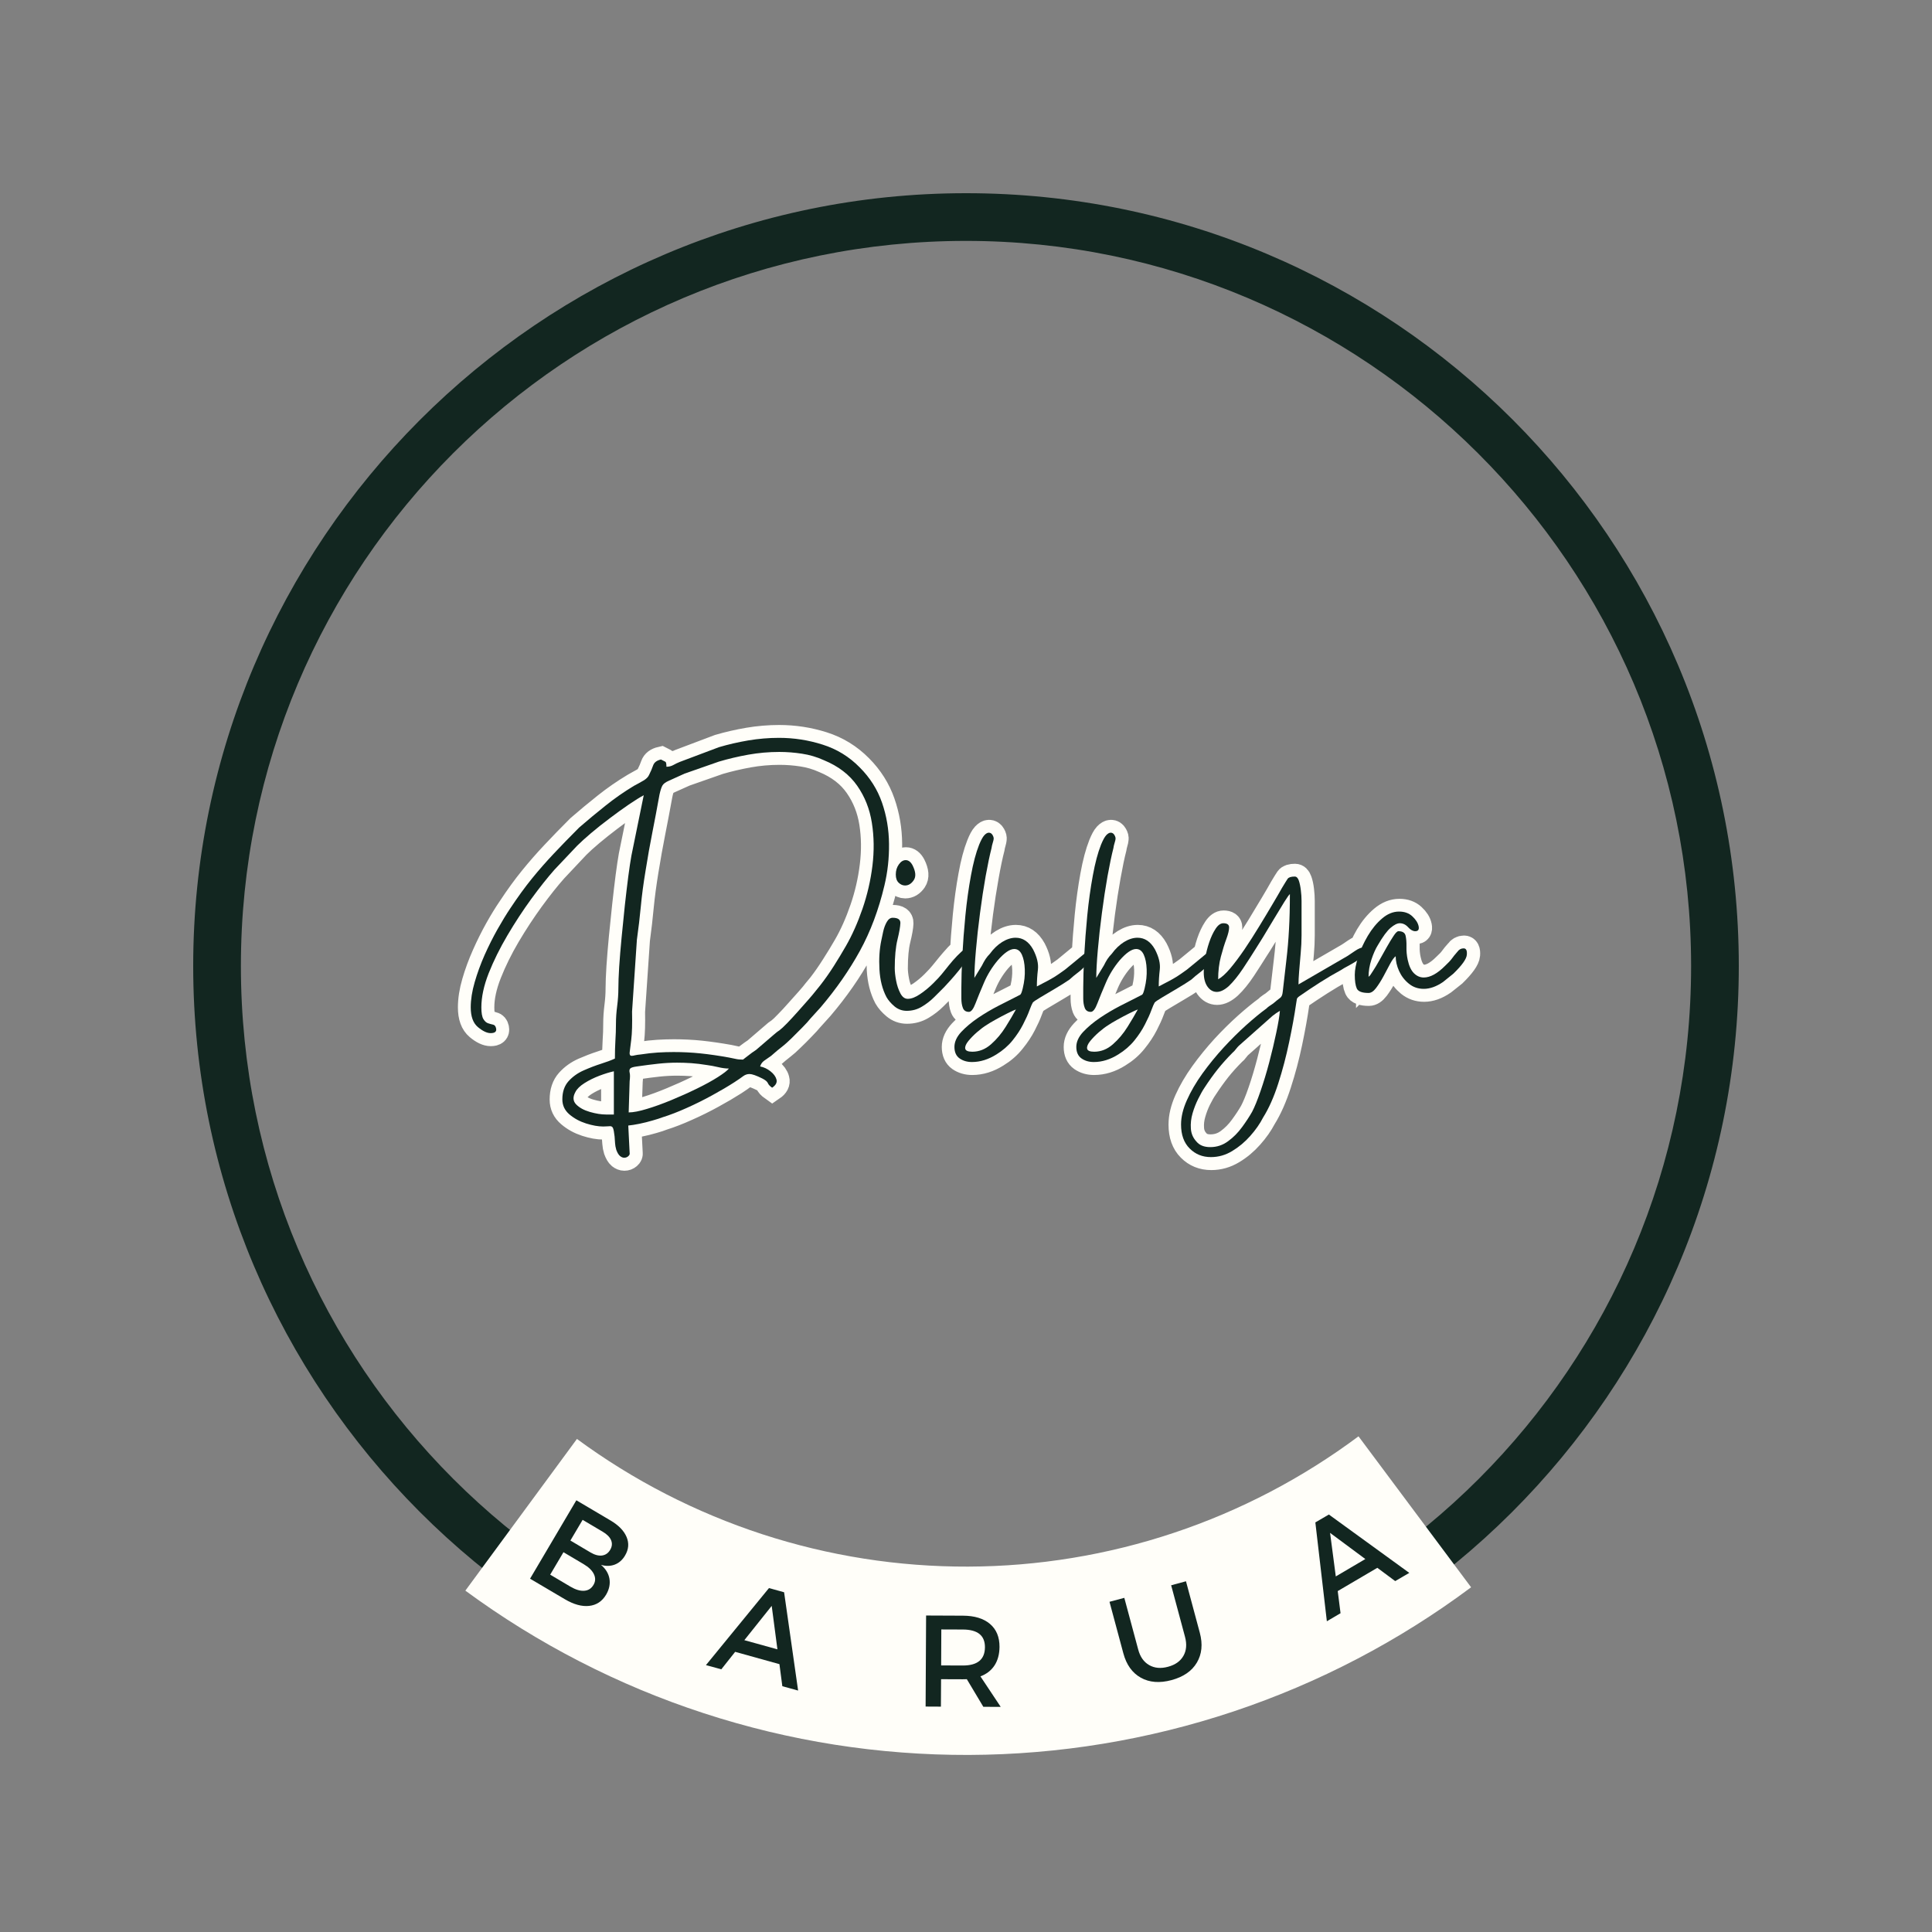 <svg xmlns="http://www.w3.org/2000/svg" xmlns:xlink="http://www.w3.org/1999/xlink" width="500" zoomAndPan="magnify" viewBox="0 0 375 375" height="500" preserveAspectRatio="xMidYMid meet" version="1.0"><rect x="0" y="0" width="375" height="375" fill="#808080" stroke="none"/><defs><g/><clipPath id="edcf2a5a93"><path d="M 37.5 37.5 L 337.5 37.5 L 337.5 337.5 L 37.5 337.5 Z M 37.5 37.5 " clip-rule="nonzero"/></clipPath></defs><g clip-path="url(#edcf2a5a93)"><path fill="#122620" d="M 187.5 337.5 C 104.629 337.5 37.5 269.906 37.5 187.5 C 37.5 105.094 104.629 37.5 187.5 37.5 C 270.371 37.5 337.5 104.629 337.5 187.5 C 337.5 270.371 269.906 337.5 187.5 337.5 Z M 187.5 46.758 C 109.723 46.758 46.758 109.723 46.758 187.5 C 46.758 265.277 109.723 328.242 187.5 328.242 C 265.277 328.242 328.242 265.277 328.242 187.5 C 328.242 109.723 264.816 46.758 187.5 46.758 Z M 187.5 46.758 " fill-opacity="1" fill-rule="nonzero"/></g><path stroke-linecap="butt" transform="matrix(0.625, 0, 0, 0.625, 37.5, 140.952)" fill="none" stroke-linejoin="miter" d="M 130.683 107.191 C 129.402 107.485 127.908 107.948 126.207 108.573 C 124.507 109.217 122.962 109.98 121.568 110.861 C 120.18 111.768 119.236 112.68 118.73 113.599 C 117.88 115.162 117.948 116.45 118.942 117.476 C 119.949 118.52 121.368 119.301 123.212 119.82 C 125.069 120.358 126.745 120.627 128.239 120.627 L 130.683 120.627 Z M 135.266 120.001 C 136.691 120.001 138.573 119.645 140.918 118.939 C 143.262 118.226 145.807 117.294 148.551 116.15 C 151.29 115.019 153.94 113.831 156.491 112.58 C 159.061 111.33 161.23 110.136 162.999 108.985 C 164.788 107.86 165.925 106.985 166.413 106.36 C 165.425 106.36 164.3 106.21 163.056 105.916 C 161.818 105.641 160.699 105.428 159.692 105.291 C 157.923 104.997 156.272 104.797 154.747 104.69 C 153.215 104.59 151.74 104.534 150.321 104.534 C 148.395 104.534 146.432 104.64 144.431 104.847 C 142.456 105.059 140.261 105.341 137.848 105.71 C 136.698 105.847 135.998 106.053 135.735 106.335 C 135.491 106.629 135.441 107.054 135.579 107.61 C 135.735 108.179 135.747 109.073 135.604 110.292 Z M 170.789 103.571 C 170.789 103.571 171.089 103.34 171.696 102.871 C 172.309 102.415 172.946 101.94 173.628 101.439 C 174.303 100.933 174.709 100.645 174.847 100.577 L 180.186 95.994 C 180.605 95.65 180.917 95.375 181.124 95.188 C 181.349 95.013 181.674 94.787 182.087 94.512 C 182.662 94.075 183.462 93.318 184.481 92.243 C 185.525 91.186 186.625 89.998 187.788 88.679 C 188.97 87.373 190.076 86.141 191.096 84.978 C 192.14 83.797 192.871 82.921 193.284 82.352 C 193.578 81.984 193.834 81.683 194.04 81.44 C 194.246 81.196 194.503 80.889 194.797 80.527 C 196.222 78.689 197.616 76.682 198.985 74.513 C 200.38 72.343 201.642 70.255 202.793 68.261 C 204.718 64.928 206.425 61.09 207.919 56.751 C 209.414 52.412 210.439 47.948 210.995 43.366 C 211.564 38.783 211.514 34.338 210.839 30.037 C 210.158 25.729 208.632 21.878 206.25 18.471 C 203.874 15.051 200.448 12.412 195.966 10.556 C 193.765 9.568 191.489 8.899 189.145 8.549 C 186.8 8.186 184.45 8.005 182.087 8.005 C 178.823 8.005 175.603 8.292 172.427 8.861 C 169.27 9.437 166.232 10.149 163.312 10.999 L 152.665 14.726 C 150.458 15.713 148.833 16.445 147.795 16.914 C 146.77 17.376 146.094 17.883 145.763 18.42 C 145.45 18.939 145.157 19.877 144.875 21.234 C 144.094 25.504 143.35 29.436 142.637 33.031 C 141.924 36.607 141.212 40.596 140.499 45.01 C 139.861 48.93 139.374 52.587 139.042 55.969 C 138.73 59.339 138.329 62.803 137.848 66.36 L 136.335 88.648 C 136.404 92.487 136.316 95.394 136.073 97.376 C 135.835 99.37 135.666 100.708 135.579 101.383 C 135.51 102.065 135.729 102.402 136.229 102.402 C 136.51 102.402 136.867 102.346 137.298 102.246 C 137.736 102.14 138.304 102.052 139.017 101.983 C 140.855 101.69 142.631 101.489 144.331 101.383 C 146.051 101.283 147.689 101.227 149.252 101.227 C 152.096 101.227 154.885 101.364 157.61 101.646 C 160.355 101.94 163.287 102.365 166.413 102.921 C 167.195 103.077 167.888 103.227 168.495 103.365 C 169.101 103.503 169.864 103.571 170.789 103.571 Z M 147.013 12.587 C 147.795 12.587 148.508 12.412 149.145 12.069 C 149.789 11.7 150.464 11.381 151.177 11.106 L 163.312 6.523 C 166.232 5.673 169.27 4.973 172.427 4.435 C 175.603 3.897 178.792 3.629 181.986 3.629 C 186.619 3.629 191.133 4.322 195.522 5.71 C 199.936 7.105 203.781 9.462 207.063 12.794 C 210.258 16.007 212.565 19.665 213.99 23.76 C 215.409 27.836 216.141 32.1 216.172 36.545 C 216.209 40.99 215.734 45.304 214.74 49.486 C 212.952 57.038 210.401 63.816 207.088 69.824 C 203.787 75.832 199.723 81.671 194.897 87.348 L 191.696 90.893 C 191.196 91.518 190.37 92.418 189.22 93.6 C 188.095 94.781 186.957 95.919 185.813 97.007 C 184.681 98.12 183.831 98.882 183.262 99.301 C 182.637 99.808 182.018 100.302 181.411 100.783 C 180.805 101.289 180.18 101.827 179.536 102.402 C 178.617 103.04 177.866 103.571 177.298 103.99 C 176.722 104.422 176.335 104.997 176.122 105.71 C 177.273 105.916 178.335 106.41 179.329 107.191 C 180.317 107.973 180.936 108.823 181.174 109.742 C 181.436 110.68 180.992 111.543 179.848 112.324 C 179.136 111.818 178.692 111.33 178.523 110.861 C 178.348 110.411 177.766 109.936 176.779 109.429 C 174.916 108.51 173.596 108.048 172.815 108.048 C 172.108 108.048 171.446 108.279 170.839 108.729 C 170.233 109.198 169.326 109.823 168.132 110.605 C 166.132 111.886 163.831 113.243 161.23 114.662 C 158.642 116.088 155.997 117.401 153.29 118.595 C 150.596 119.814 148.114 120.777 145.838 121.489 C 145.125 121.783 144.094 122.121 142.743 122.502 C 141.387 122.902 140.018 123.24 138.63 123.521 C 137.235 123.796 136.085 123.971 135.166 124.04 L 135.604 132.58 C 135.679 132.943 135.529 133.287 135.166 133.599 C 134.816 133.906 134.391 134.062 133.891 134.062 C 133.453 134.062 133.022 133.893 132.584 133.543 C 132.171 133.199 131.79 132.555 131.44 131.617 C 131.215 130.836 131.084 130.161 131.052 129.585 C 131.015 129.029 130.965 128.329 130.896 127.479 C 130.752 126.122 130.596 125.247 130.427 124.847 C 130.252 124.465 129.946 124.271 129.514 124.271 C 129.233 124.271 128.933 124.29 128.602 124.328 C 128.289 124.359 127.883 124.378 127.376 124.378 C 125.813 124.378 124.038 124.059 122.037 123.415 C 120.061 122.771 118.342 121.827 116.885 120.577 C 115.423 119.345 114.697 117.801 114.697 115.944 C 114.697 113.599 115.329 111.711 116.598 110.292 C 117.88 108.867 119.443 107.748 121.287 106.929 C 123.144 106.116 124.957 105.422 126.726 104.847 C 128.514 104.278 129.939 103.746 130.996 103.259 C 130.996 101.264 131.052 99.408 131.152 97.688 C 131.277 95.988 131.334 94.212 131.334 92.374 C 131.334 90.674 131.459 88.861 131.702 86.935 C 131.946 85.003 132.065 83.19 132.065 81.49 C 132.065 79.789 132.153 77.551 132.328 74.769 C 132.515 71.993 132.765 68.955 133.078 65.66 C 133.409 62.34 133.747 59.033 134.097 55.738 C 134.46 52.418 134.816 49.399 135.166 46.673 C 135.529 43.934 135.847 41.778 136.129 40.215 L 139.955 21.44 C 138.755 22.084 137.21 23.047 135.322 24.335 C 133.447 25.598 131.477 27.023 129.408 28.605 C 127.345 30.168 125.401 31.712 123.575 33.237 C 121.768 34.763 120.337 36.057 119.28 37.12 L 112.247 44.591 C 110.046 47.073 107.639 50.093 105.038 53.656 C 102.45 57.214 99.974 60.99 97.611 64.978 C 95.273 68.955 93.335 72.881 91.809 76.751 C 90.277 80.621 89.515 84.153 89.515 87.348 C 89.515 89.067 89.721 90.28 90.14 90.993 C 90.577 91.705 91.078 92.149 91.653 92.324 C 92.222 92.499 92.734 92.637 93.185 92.737 C 93.653 92.843 93.96 93.218 94.097 93.856 C 94.31 94.869 93.741 95.369 92.403 95.369 C 91.259 95.369 89.94 94.744 88.446 93.493 C 86.958 92.243 86.207 90.199 86.207 87.348 C 86.207 84.934 86.614 82.334 87.433 79.539 C 88.246 76.726 89.283 73.912 90.534 71.099 C 91.784 68.286 93.11 65.622 94.516 63.103 C 95.942 60.571 97.261 58.42 98.474 56.651 C 100.818 53.087 103.075 49.98 105.244 47.323 C 107.414 44.653 109.671 42.071 112.015 39.589 C 114.36 37.089 116.986 34.382 119.905 31.468 C 122.612 29.124 125.357 26.848 128.133 24.647 C 130.908 22.44 133.828 20.415 136.885 18.577 C 137.942 18.002 138.93 17.451 139.849 16.914 C 140.786 16.37 141.393 15.745 141.674 15.038 C 142.174 14.044 142.587 13.094 142.9 12.169 C 143.225 11.25 144.025 10.643 145.294 10.349 C 146.007 10.712 146.463 10.949 146.676 11.05 C 146.901 11.156 147.013 11.668 147.013 12.587 Z M 221.667 88.417 C 220.242 88.417 218.973 87.954 217.866 87.035 C 216.772 86.116 215.934 85.16 215.365 84.172 C 214.096 81.74 213.365 78.876 213.177 75.582 C 213.002 72.262 213.202 69.261 213.777 66.566 C 213.915 65.785 214.102 64.853 214.346 63.759 C 214.609 62.646 214.984 61.665 215.465 60.815 C 215.972 59.946 216.578 59.514 217.291 59.514 C 218.923 59.514 219.723 60.071 219.685 61.177 C 219.654 62.271 219.348 63.984 218.773 66.31 C 218.216 68.617 217.941 71.58 217.941 75.188 C 217.941 76.263 218.079 77.551 218.36 79.045 C 218.635 80.533 219.079 81.852 219.685 83.003 C 220.292 84.128 221.055 84.691 221.98 84.691 C 223.124 84.691 224.424 84.197 225.881 83.209 C 227.344 82.202 228.688 81.083 229.92 79.852 C 231.17 78.601 232.045 77.651 232.552 77.013 C 232.689 76.869 233.077 76.394 233.721 75.582 C 234.365 74.763 235.128 73.844 236.015 72.818 C 236.897 71.774 237.766 70.868 238.616 70.086 C 239.466 69.305 240.148 68.911 240.648 68.911 C 241.154 68.911 241.405 69.336 241.405 70.186 C 241.405 70.693 241.067 71.455 240.385 72.481 C 239.71 73.506 238.904 74.588 237.966 75.738 C 237.047 76.863 236.14 77.932 235.259 78.939 C 234.371 79.927 233.715 80.639 233.277 81.071 C 232.427 81.921 231.414 82.94 230.232 84.122 C 229.07 85.285 227.775 86.291 226.35 87.141 C 224.931 87.992 223.368 88.417 221.667 88.417 Z M 218.254 46.073 C 218.254 44.879 218.573 43.834 219.217 42.953 C 219.86 42.046 220.573 41.596 221.355 41.596 C 222.205 41.596 222.918 42.134 223.487 43.209 C 224.481 45.191 224.599 46.735 223.855 47.848 C 223.105 48.942 222.192 49.486 221.117 49.486 C 220.423 49.486 219.773 49.211 219.167 48.655 C 218.56 48.08 218.254 47.223 218.254 46.073 Z M 242.023 101.127 C 244.162 101.127 246.093 100.358 247.831 98.832 C 249.582 97.307 251.095 95.506 252.364 93.443 C 253.646 91.374 254.721 89.561 255.59 87.998 C 255.159 88.142 254.296 88.529 253.014 89.173 C 251.745 89.817 250.47 90.492 249.188 91.205 C 247.9 91.918 247.006 92.443 246.506 92.793 C 245.581 93.362 244.587 94.112 243.511 95.031 C 242.449 95.969 241.548 96.894 240.798 97.82 C 240.054 98.739 239.735 99.52 239.835 100.158 C 239.96 100.802 240.686 101.127 242.023 101.127 Z M 238.616 81.283 C 238.616 78.576 238.716 75.25 238.929 71.305 C 239.154 67.367 239.473 63.209 239.892 58.833 C 240.323 54.463 240.898 50.318 241.611 46.416 C 242.317 42.49 243.168 39.289 244.162 36.807 C 244.731 35.382 245.262 34.407 245.75 33.888 C 246.25 33.35 246.719 33.081 247.156 33.081 C 247.656 33.081 248.05 33.331 248.325 33.838 C 248.607 34.325 248.707 34.738 248.638 35.088 C 248.638 35.244 248.55 35.626 248.382 36.232 C 248.207 36.82 248.082 37.37 248.013 37.87 C 247.444 40.077 246.831 42.978 246.193 46.573 C 245.55 50.161 244.956 53.981 244.418 58.026 C 243.899 62.071 243.474 65.91 243.143 69.536 C 242.83 73.168 242.674 76.05 242.674 78.182 L 245.018 74.356 C 245.387 73.644 245.756 72.981 246.137 72.374 C 246.537 71.768 246.981 71.212 247.469 70.711 C 248.613 69.148 249.895 67.923 251.32 67.035 C 252.745 66.154 254.133 65.71 255.49 65.71 C 257.76 65.71 259.566 66.916 260.904 69.33 C 262.117 71.674 262.611 73.775 262.386 75.632 C 262.18 77.47 262.073 79.214 262.073 80.864 C 263.43 80.152 264.518 79.583 265.331 79.145 C 266.15 78.714 266.944 78.251 267.725 77.764 C 268.525 77.263 269.557 76.551 270.826 75.632 C 271.47 75.125 272.333 74.419 273.427 73.493 C 274.54 72.574 275.59 71.705 276.578 70.893 C 277.584 70.061 278.197 69.642 278.403 69.642 C 279.479 69.642 280.066 69.874 280.173 70.343 C 280.279 70.811 280.098 71.349 279.629 71.962 C 279.172 72.549 278.697 73.081 278.197 73.55 C 277.691 74.019 277.372 74.287 277.228 74.356 C 276.453 75.206 275.634 75.95 274.783 76.594 C 273.933 77.238 273.083 77.951 272.233 78.733 C 271.089 79.514 269.638 80.414 267.881 81.44 C 266.15 82.465 264.587 83.39 263.192 84.222 C 261.823 85.041 261.023 85.585 260.798 85.866 C 260.592 86.229 260.254 87.029 259.785 88.26 C 259.335 89.511 258.672 90.968 257.803 92.637 C 256.953 94.3 255.853 95.969 254.496 97.632 C 253.164 99.32 251.495 100.771 249.501 101.983 C 247.019 103.546 244.493 104.328 241.923 104.328 C 240.429 104.328 239.141 103.953 238.066 103.209 C 237.009 102.459 236.478 101.264 236.478 99.614 C 236.478 98.051 237.191 96.507 238.616 94.981 C 240.035 93.45 241.78 91.993 243.849 90.605 C 245.912 89.217 247.969 87.992 250.02 86.935 C 252.083 85.872 253.758 85.022 255.046 84.378 C 256.034 83.878 256.653 83.553 256.897 83.415 C 257.153 83.278 257.434 82.602 257.728 81.383 C 258.216 79.32 258.422 77.37 258.353 75.525 C 258.285 73.669 257.978 72.162 257.441 70.999 C 256.922 69.817 256.122 69.223 255.046 69.223 C 253.69 69.223 251.989 70.399 249.938 72.743 C 248.15 74.875 246.719 77.195 245.643 79.695 C 244.587 82.177 243.718 84.309 243.043 86.097 C 242.361 87.873 241.667 88.754 240.954 88.754 C 240.035 88.754 239.41 88.348 239.085 87.529 C 238.772 86.697 238.616 85.697 238.616 84.534 C 238.616 83.359 238.616 82.271 238.616 81.283 Z M 279.885 101.127 C 282.023 101.127 283.961 100.358 285.693 98.832 C 287.45 97.307 288.956 95.506 290.226 93.443 C 291.514 91.374 292.589 89.561 293.452 87.998 C 293.02 88.142 292.164 88.529 290.876 89.173 C 289.607 89.817 288.331 90.492 287.05 91.205 C 285.762 91.918 284.868 92.443 284.368 92.793 C 283.449 93.362 282.448 94.112 281.373 95.031 C 280.31 95.969 279.41 96.894 278.666 97.82 C 277.916 98.739 277.597 99.52 277.703 100.158 C 277.822 100.802 278.553 101.127 279.885 101.127 Z M 276.478 81.283 C 276.478 78.576 276.578 75.25 276.79 71.305 C 277.015 67.367 277.334 63.209 277.753 58.833 C 278.184 54.463 278.76 50.318 279.472 46.416 C 280.185 42.49 281.035 39.289 282.023 36.807 C 282.598 35.382 283.123 34.407 283.611 33.888 C 284.118 33.35 284.586 33.081 285.018 33.081 C 285.524 33.081 285.912 33.331 286.187 33.838 C 286.468 34.325 286.575 34.738 286.499 35.088 C 286.499 35.244 286.418 35.626 286.243 36.232 C 286.068 36.82 285.949 37.37 285.874 37.87 C 285.305 40.077 284.699 42.978 284.055 46.573 C 283.411 50.161 282.823 53.981 282.286 58.026 C 281.761 62.071 281.335 65.91 281.01 69.536 C 280.698 73.168 280.541 76.05 280.541 78.182 L 282.88 74.356 C 283.248 73.644 283.617 72.981 284.005 72.374 C 284.399 71.768 284.843 71.212 285.33 70.711 C 286.474 69.148 287.762 67.923 289.182 67.035 C 290.607 66.154 291.995 65.71 293.352 65.71 C 295.627 65.71 297.428 66.916 298.766 69.33 C 299.985 71.674 300.479 73.775 300.254 75.632 C 300.041 77.47 299.941 79.214 299.941 80.864 C 301.291 80.152 302.379 79.583 303.192 79.145 C 304.011 78.714 304.805 78.251 305.587 77.764 C 306.387 77.263 307.418 76.551 308.687 75.632 C 309.331 75.125 310.2 74.419 311.295 73.493 C 312.401 72.574 313.451 71.705 314.445 70.893 C 315.452 70.061 316.058 69.642 316.265 69.642 C 317.34 69.642 317.934 69.874 318.034 70.343 C 318.14 70.811 317.959 71.349 317.49 71.962 C 317.04 72.549 316.559 73.081 316.058 73.55 C 315.552 74.019 315.233 74.287 315.096 74.356 C 314.314 75.206 313.495 75.95 312.645 76.594 C 311.795 77.238 310.944 77.951 310.094 78.733 C 308.95 79.514 307.5 80.414 305.743 81.44 C 304.011 82.465 302.448 83.39 301.06 84.222 C 299.685 85.041 298.891 85.585 298.666 85.866 C 298.453 86.229 298.116 87.029 297.647 88.26 C 297.196 89.511 296.534 90.968 295.671 92.637 C 294.815 94.3 293.714 95.969 292.364 97.632 C 291.026 99.32 289.357 100.771 287.362 101.983 C 284.88 103.546 282.354 104.328 279.785 104.328 C 278.291 104.328 277.009 103.953 275.928 103.209 C 274.871 102.459 274.34 101.264 274.34 99.614 C 274.34 98.051 275.052 96.507 276.478 94.981 C 277.903 93.45 279.647 91.993 281.711 90.605 C 283.774 89.217 285.831 87.992 287.881 86.935 C 289.951 85.872 291.626 85.022 292.908 84.378 C 293.895 83.878 294.514 83.553 294.758 83.415 C 295.015 83.278 295.296 82.602 295.59 81.383 C 296.077 79.32 296.284 77.37 296.215 75.525 C 296.146 73.669 295.84 72.162 295.302 70.999 C 294.783 69.817 293.983 69.223 292.908 69.223 C 291.551 69.223 289.85 70.399 287.806 72.743 C 286.018 74.875 284.586 77.195 283.505 79.695 C 282.448 82.177 281.579 84.309 280.904 86.097 C 280.229 87.873 279.535 88.754 278.822 88.754 C 277.903 88.754 277.278 88.348 276.947 87.529 C 276.634 86.697 276.478 85.697 276.478 84.534 C 276.478 83.359 276.478 82.271 276.478 81.283 Z M 315.952 130.761 C 318.022 130.761 319.866 130.148 321.498 128.935 C 323.129 127.735 324.567 126.284 325.799 124.584 C 327.049 122.883 328.1 121.289 328.95 119.795 C 329.744 118.301 330.625 116.169 331.576 113.387 C 332.532 110.611 333.439 107.598 334.289 104.353 C 335.139 101.127 335.864 98.07 336.471 95.188 C 337.084 92.324 337.452 90.067 337.596 88.417 C 336.74 88.923 335.964 89.461 335.252 90.03 L 324.805 99.301 C 324.511 99.595 324.223 99.933 323.948 100.314 C 323.673 100.714 323.317 101.089 322.879 101.439 C 321.179 103.14 319.653 104.84 318.297 106.541 C 316.946 108.26 315.59 110.148 314.233 112.218 C 313.595 113.137 312.914 114.312 312.207 115.731 C 311.495 117.157 310.913 118.663 310.457 120.264 C 309.988 121.858 309.819 123.44 309.938 125.003 C 310.044 126.566 310.626 127.922 311.682 129.067 C 312.601 130.192 314.027 130.761 315.952 130.761 Z M 318.403 78.626 C 319.459 78.051 320.704 76.932 322.123 75.269 C 323.548 73.581 325.042 71.587 326.605 69.28 C 328.168 66.966 329.694 64.591 331.188 62.14 C 332.695 59.677 334.07 57.401 335.302 55.319 C 336.552 53.219 337.534 51.524 338.246 50.243 C 339.097 48.817 339.678 47.879 339.991 47.429 C 340.316 46.96 341.047 46.729 342.179 46.729 C 342.748 46.729 343.173 47.135 343.454 47.948 C 343.748 48.767 343.967 49.768 344.104 50.943 C 344.242 52.106 344.311 53.225 344.311 54.306 C 344.311 55.363 344.311 56.182 344.311 56.751 L 344.311 64.953 C 344.311 66.741 344.223 68.636 344.048 70.63 C 343.879 72.612 343.711 74.456 343.554 76.176 C 343.417 77.876 343.348 79.226 343.348 80.214 L 358.609 71.362 C 358.971 71.149 359.722 70.655 360.847 69.874 C 361.991 69.092 362.954 68.705 363.735 68.705 C 364.379 68.705 364.698 69.092 364.698 69.874 C 364.698 70.361 364.111 71.036 362.929 71.905 C 361.747 72.756 360.497 73.537 359.178 74.25 C 357.877 74.963 357.008 75.457 356.577 75.738 C 354.37 76.951 352.182 78.251 350.013 79.639 C 347.862 81.015 345.755 82.409 343.686 83.834 C 343.185 84.197 342.917 84.503 342.879 84.747 C 342.848 84.991 342.76 85.497 342.617 86.279 C 342.116 89.773 341.404 93.718 340.485 98.132 C 339.566 102.54 338.428 106.835 337.071 111.017 C 335.721 115.219 334.158 118.745 332.388 121.589 C 331.376 123.521 330.044 125.422 328.375 127.297 C 326.712 129.185 324.842 130.748 322.779 131.98 C 320.71 133.23 318.503 133.856 316.165 133.856 C 313.526 133.856 311.32 132.962 309.55 131.173 C 307.775 129.404 306.893 126.922 306.893 123.727 C 306.893 121.383 307.5 118.857 308.712 116.15 C 309.913 113.456 311.52 110.705 313.533 107.898 C 315.565 105.084 317.753 102.39 320.097 99.82 C 322.454 97.269 324.805 94.944 327.149 92.843 C 329.494 90.761 331.594 89.042 333.451 87.685 C 333.801 87.323 334.114 87.054 334.389 86.879 C 334.683 86.704 335.039 86.472 335.458 86.179 C 336.465 85.328 337.196 84.747 337.646 84.434 C 338.115 84.103 338.384 83.478 338.453 82.559 C 338.884 78.926 339.278 75.588 339.622 72.531 C 339.991 69.48 340.26 66.335 340.435 63.103 C 340.603 59.858 340.691 56.213 340.691 52.168 C 340.485 52.306 339.891 53.144 338.922 54.669 C 337.965 56.194 336.884 57.976 335.664 60.008 C 334.47 62.04 333.332 63.922 332.257 65.66 C 331.194 67.392 330.45 68.586 330.013 69.223 C 328.956 70.924 327.662 72.943 326.137 75.269 C 324.611 77.576 323.129 79.395 321.71 80.733 C 320.354 81.952 319.116 82.559 317.984 82.559 C 316.84 82.559 315.877 82.009 315.096 80.914 C 314.314 79.808 313.92 78.332 313.92 76.488 C 313.92 75.344 314.064 73.919 314.339 72.218 C 314.633 70.499 315.058 68.811 315.615 67.142 C 316.19 65.472 316.846 64.078 317.596 62.947 C 318.34 61.802 319.141 61.233 319.991 61.233 C 321.204 61.233 321.81 61.659 321.81 62.509 C 321.81 63.359 321.529 64.547 320.954 66.072 C 320.397 67.604 319.835 69.436 319.259 71.568 C 318.691 73.706 318.403 76.057 318.403 78.626 Z M 360.853 77.22 C 360.853 75.725 361.203 73.875 361.916 71.674 C 362.629 69.467 363.617 67.279 364.886 65.11 C 366.174 62.94 367.649 61.152 369.312 59.746 C 371 58.32 372.757 57.614 374.601 57.614 C 376.32 57.614 377.708 58.108 378.765 59.095 C 379.84 60.083 380.484 61.102 380.691 62.14 C 380.903 63.165 380.547 63.678 379.628 63.678 C 378.915 63.678 378.184 63.272 377.44 62.453 C 376.689 61.64 375.827 61.233 374.833 61.233 C 374.051 61.233 373.107 61.69 371.994 62.609 C 370.9 63.528 369.568 65.347 367.987 68.054 C 367.274 69.198 366.611 70.674 366.005 72.481 C 365.417 74.287 365.123 76.082 365.123 77.87 C 365.261 77.732 365.311 77.682 365.28 77.713 C 365.242 77.751 365.367 77.62 365.642 77.326 L 366.499 76.05 C 367.074 75.194 367.737 74.094 368.481 72.743 C 369.225 71.387 369.994 70.024 370.769 68.654 C 371.55 67.26 372.263 66.091 372.907 65.135 C 373.551 64.166 374.045 63.678 374.389 63.678 C 375.677 63.678 376.421 64.147 376.633 65.085 C 376.839 66.004 376.927 67.142 376.889 68.498 C 376.858 69.83 376.989 71.18 377.283 72.531 C 377.696 74.456 378.352 75.863 379.234 76.751 C 380.14 77.638 381.153 78.076 382.279 78.076 C 384.279 78.076 386.48 76.869 388.893 74.456 C 389.9 73.537 390.612 72.775 391.031 72.168 C 391.463 71.562 392.038 70.868 392.75 70.086 C 393.238 69.373 393.87 69.017 394.651 69.017 C 395.433 69.017 395.77 69.674 395.664 70.999 C 395.564 72.299 394.163 74.269 391.475 76.907 L 388.268 79.458 C 386.205 80.883 384.21 81.596 382.279 81.596 C 380.509 81.596 378.965 81.065 377.646 80.008 C 376.327 78.926 375.314 77.607 374.601 76.05 C 373.889 74.488 373.532 72.956 373.532 71.462 C 373.045 71.83 372.482 72.618 371.838 73.837 C 371.2 75.031 370.5 76.326 369.756 77.713 C 369.012 79.101 368.243 80.308 367.468 81.333 C 366.686 82.359 365.905 82.871 365.123 82.871 C 363.123 82.871 361.91 82.409 361.478 81.49 C 361.06 80.571 360.853 79.145 360.853 77.22 Z M 360.853 77.22 " stroke="#fffef9" stroke-width="8" stroke-opacity="1" stroke-miterlimit="4"/><g fill="#122620" fill-opacity="1"><g transform="translate(92.698, 195.935)"><g><path d="M 26.453 12 C 25.648 12.176 24.719 12.461 23.656 12.859 C 22.594 13.266 21.625 13.742 20.75 14.297 C 19.883 14.848 19.301 15.414 19 16 C 18.457 16.969 18.5 17.773 19.125 18.422 C 19.75 19.066 20.641 19.555 21.797 19.891 C 22.953 20.223 23.992 20.391 24.922 20.391 L 26.453 20.391 Z M 29.328 19.984 C 30.211 19.984 31.383 19.758 32.844 19.312 C 34.312 18.875 35.898 18.301 37.609 17.594 C 39.328 16.883 40.984 16.141 42.578 15.359 C 44.18 14.578 45.535 13.832 46.641 13.125 C 47.754 12.414 48.469 11.863 48.781 11.469 C 48.156 11.469 47.453 11.375 46.672 11.188 C 45.898 11.008 45.203 10.879 44.578 10.797 C 43.473 10.617 42.441 10.492 41.484 10.422 C 40.523 10.359 39.602 10.328 38.719 10.328 C 37.52 10.328 36.297 10.395 35.047 10.531 C 33.805 10.664 32.43 10.844 30.922 11.062 C 30.211 11.156 29.781 11.289 29.625 11.469 C 29.469 11.645 29.43 11.91 29.516 12.266 C 29.609 12.617 29.609 13.172 29.516 13.922 Z M 51.516 9.734 C 51.516 9.734 51.703 9.586 52.078 9.297 C 52.453 9.004 52.848 8.703 53.266 8.391 C 53.691 8.086 53.953 7.91 54.047 7.859 L 57.375 5 C 57.645 4.781 57.844 4.613 57.969 4.5 C 58.102 4.383 58.305 4.238 58.578 4.062 C 58.93 3.801 59.43 3.336 60.078 2.672 C 60.723 2.004 61.41 1.258 62.141 0.438 C 62.867 -0.383 63.555 -1.16 64.203 -1.891 C 64.848 -2.629 65.305 -3.176 65.578 -3.531 C 65.754 -3.75 65.906 -3.938 66.031 -4.094 C 66.164 -4.25 66.32 -4.441 66.5 -4.672 C 67.395 -5.816 68.273 -7.066 69.141 -8.422 C 70.004 -9.785 70.789 -11.086 71.5 -12.328 C 72.695 -14.41 73.766 -16.805 74.703 -19.516 C 75.641 -22.234 76.285 -25.023 76.641 -27.891 C 76.992 -30.754 76.957 -33.531 76.531 -36.219 C 76.113 -38.906 75.16 -41.312 73.672 -43.438 C 72.18 -45.57 70.035 -47.219 67.234 -48.375 C 65.859 -49 64.438 -49.422 62.969 -49.641 C 61.508 -49.867 60.047 -49.984 58.578 -49.984 C 56.535 -49.984 54.523 -49.805 52.547 -49.453 C 50.566 -49.098 48.664 -48.648 46.844 -48.109 L 40.188 -45.781 C 38.812 -45.156 37.801 -44.695 37.156 -44.406 C 36.508 -44.125 36.086 -43.816 35.891 -43.484 C 35.691 -43.148 35.5 -42.562 35.312 -41.719 C 34.832 -39.051 34.367 -36.594 33.922 -34.344 C 33.473 -32.102 33.031 -29.609 32.594 -26.859 C 32.188 -24.41 31.883 -22.129 31.688 -20.016 C 31.488 -17.91 31.234 -15.75 30.922 -13.531 L 29.984 0.406 C 30.035 2.801 29.984 4.617 29.828 5.859 C 29.672 7.109 29.566 7.941 29.516 8.359 C 29.473 8.785 29.609 9 29.922 9 C 30.098 9 30.316 8.961 30.578 8.891 C 30.848 8.828 31.207 8.773 31.656 8.734 C 32.812 8.555 33.922 8.43 34.984 8.359 C 36.047 8.297 37.066 8.266 38.047 8.266 C 39.828 8.266 41.57 8.352 43.281 8.531 C 44.988 8.707 46.82 8.973 48.781 9.328 C 49.27 9.422 49.703 9.508 50.078 9.594 C 50.453 9.688 50.93 9.734 51.516 9.734 Z M 36.656 -47.109 C 37.145 -47.109 37.586 -47.219 37.984 -47.438 C 38.379 -47.664 38.801 -47.867 39.25 -48.047 L 46.844 -50.906 C 48.664 -51.445 50.566 -51.883 52.547 -52.219 C 54.523 -52.551 56.516 -52.719 58.516 -52.719 C 61.398 -52.719 64.219 -52.281 66.969 -51.406 C 69.727 -50.539 72.129 -49.066 74.172 -46.984 C 76.172 -44.984 77.613 -42.703 78.5 -40.141 C 79.383 -37.586 79.836 -34.922 79.859 -32.141 C 79.891 -29.367 79.594 -26.676 78.969 -24.062 C 77.852 -19.352 76.266 -15.117 74.203 -11.359 C 72.141 -7.609 69.598 -3.957 66.578 -0.406 L 64.578 1.797 C 64.266 2.203 63.75 2.77 63.031 3.5 C 62.32 4.227 61.613 4.938 60.906 5.625 C 60.195 6.312 59.664 6.789 59.312 7.062 C 58.906 7.375 58.516 7.688 58.141 8 C 57.766 8.312 57.379 8.645 56.984 9 C 56.398 9.395 55.93 9.723 55.578 9.984 C 55.223 10.254 54.977 10.613 54.844 11.062 C 55.551 11.195 56.219 11.508 56.844 12 C 57.469 12.488 57.859 13.02 58.016 13.594 C 58.172 14.176 57.891 14.707 57.172 15.188 C 56.734 14.883 56.457 14.586 56.344 14.297 C 56.227 14.004 55.863 13.703 55.25 13.391 C 54.094 12.816 53.27 12.531 52.781 12.531 C 52.332 12.531 51.922 12.672 51.547 12.953 C 51.172 13.242 50.602 13.633 49.844 14.125 C 48.602 14.926 47.172 15.77 45.547 16.656 C 43.922 17.551 42.266 18.375 40.578 19.125 C 38.891 19.883 37.336 20.484 35.922 20.922 C 35.473 21.098 34.828 21.305 33.984 21.547 C 33.141 21.797 32.285 22.008 31.422 22.188 C 30.555 22.363 29.832 22.477 29.25 22.531 L 29.516 27.859 C 29.566 28.078 29.477 28.285 29.25 28.484 C 29.031 28.68 28.766 28.781 28.453 28.781 C 28.191 28.781 27.926 28.672 27.656 28.453 C 27.383 28.234 27.141 27.832 26.922 27.25 C 26.785 26.758 26.707 26.336 26.688 25.984 C 26.664 25.629 26.633 25.188 26.594 24.656 C 26.5 23.812 26.395 23.266 26.281 23.016 C 26.176 22.773 25.988 22.656 25.719 22.656 C 25.539 22.656 25.352 22.664 25.156 22.688 C 24.957 22.707 24.703 22.719 24.391 22.719 C 23.41 22.719 22.297 22.52 21.047 22.125 C 19.805 21.727 18.727 21.141 17.812 20.359 C 16.906 19.578 16.453 18.609 16.453 17.453 C 16.453 15.992 16.852 14.816 17.656 13.922 C 18.457 13.035 19.438 12.336 20.594 11.828 C 21.75 11.316 22.879 10.883 23.984 10.531 C 25.098 10.176 25.988 9.844 26.656 9.531 C 26.656 8.281 26.688 7.125 26.75 6.062 C 26.82 5 26.859 3.891 26.859 2.734 C 26.859 1.672 26.938 0.539 27.094 -0.656 C 27.25 -1.863 27.328 -3 27.328 -4.062 C 27.328 -5.133 27.379 -6.535 27.484 -8.266 C 27.598 -9.992 27.754 -11.891 27.953 -13.953 C 28.148 -16.023 28.359 -18.094 28.578 -20.156 C 28.805 -22.219 29.031 -24.102 29.25 -25.812 C 29.477 -27.531 29.68 -28.879 29.859 -29.859 L 32.25 -41.578 C 31.5 -41.18 30.535 -40.582 29.359 -39.781 C 28.18 -38.977 26.945 -38.086 25.656 -37.109 C 24.363 -36.141 23.148 -35.176 22.016 -34.219 C 20.891 -33.258 19.992 -32.445 19.328 -31.781 L 14.922 -27.125 C 13.547 -25.57 12.047 -23.68 10.422 -21.453 C 8.805 -19.234 7.266 -16.879 5.797 -14.391 C 4.328 -11.898 3.113 -9.445 2.156 -7.031 C 1.207 -4.613 0.734 -2.406 0.734 -0.406 C 0.734 0.664 0.863 1.422 1.125 1.859 C 1.395 2.305 1.707 2.582 2.062 2.688 C 2.414 2.801 2.738 2.891 3.031 2.953 C 3.32 3.023 3.508 3.266 3.594 3.672 C 3.727 4.285 3.375 4.594 2.531 4.594 C 1.82 4.594 1 4.203 0.062 3.422 C -0.863 2.648 -1.328 1.375 -1.328 -0.406 C -1.328 -1.914 -1.07 -3.547 -0.562 -5.297 C -0.051 -7.055 0.586 -8.812 1.359 -10.562 C 2.141 -12.312 2.973 -13.973 3.859 -15.547 C 4.754 -17.129 5.578 -18.477 6.328 -19.594 C 7.797 -21.812 9.207 -23.754 10.562 -25.422 C 11.914 -27.086 13.328 -28.695 14.797 -30.25 C 16.266 -31.812 17.906 -33.5 19.719 -35.312 C 21.414 -36.781 23.129 -38.203 24.859 -39.578 C 26.586 -40.961 28.41 -42.234 30.328 -43.391 C 30.992 -43.742 31.613 -44.086 32.188 -44.422 C 32.758 -44.754 33.133 -45.141 33.312 -45.578 C 33.625 -46.203 33.879 -46.801 34.078 -47.375 C 34.285 -47.957 34.789 -48.336 35.594 -48.516 C 36.031 -48.297 36.316 -48.148 36.453 -48.078 C 36.586 -48.016 36.656 -47.691 36.656 -47.109 Z M 36.656 -47.109 "/></g></g></g><g fill="#122620" fill-opacity="1"><g transform="translate(170.467, 195.935)"><g><path d="M 5.531 0.266 C 4.645 0.266 3.852 -0.02 3.156 -0.594 C 2.469 -1.176 1.945 -1.781 1.594 -2.406 C 0.801 -3.914 0.348 -5.703 0.234 -7.766 C 0.117 -9.828 0.238 -11.703 0.594 -13.391 C 0.688 -13.879 0.812 -14.469 0.969 -15.156 C 1.125 -15.844 1.352 -16.453 1.656 -16.984 C 1.969 -17.523 2.348 -17.797 2.797 -17.797 C 3.816 -17.797 4.316 -17.453 4.297 -16.766 C 4.273 -16.078 4.086 -15.008 3.734 -13.562 C 3.379 -12.113 3.203 -10.258 3.203 -8 C 3.203 -7.332 3.289 -6.531 3.469 -5.594 C 3.645 -4.664 3.922 -3.844 4.297 -3.125 C 4.672 -2.414 5.148 -2.062 5.734 -2.062 C 6.441 -2.062 7.25 -2.375 8.156 -3 C 9.07 -3.625 9.914 -4.32 10.688 -5.094 C 11.469 -5.875 12.016 -6.461 12.328 -6.859 C 12.422 -6.953 12.664 -7.254 13.062 -7.766 C 13.457 -8.273 13.93 -8.852 14.484 -9.5 C 15.047 -10.145 15.594 -10.707 16.125 -11.188 C 16.656 -11.676 17.078 -11.922 17.391 -11.922 C 17.703 -11.922 17.859 -11.656 17.859 -11.125 C 17.859 -10.812 17.645 -10.332 17.219 -9.688 C 16.801 -9.051 16.301 -8.375 15.719 -7.656 C 15.145 -6.945 14.578 -6.281 14.016 -5.656 C 13.461 -5.039 13.055 -4.598 12.797 -4.328 C 12.266 -3.797 11.629 -3.16 10.891 -2.422 C 10.16 -1.691 9.348 -1.062 8.453 -0.531 C 7.566 0 6.594 0.266 5.531 0.266 Z M 3.406 -26.188 C 3.406 -26.945 3.602 -27.602 4 -28.156 C 4.395 -28.707 4.836 -28.984 5.328 -28.984 C 5.859 -28.984 6.301 -28.648 6.656 -27.984 C 7.281 -26.742 7.359 -25.781 6.891 -25.094 C 6.43 -24.406 5.867 -24.062 5.203 -24.062 C 4.754 -24.062 4.344 -24.238 3.969 -24.594 C 3.594 -24.945 3.406 -25.477 3.406 -26.188 Z M 3.406 -26.188 "/></g></g></g><g fill="#122620" fill-opacity="1"><g transform="translate(185.661, 195.935)"><g><path d="M 3.062 8.203 C 4.395 8.203 5.602 7.723 6.688 6.766 C 7.781 5.805 8.727 4.68 9.531 3.391 C 10.332 2.109 11 0.977 11.531 0 C 11.258 0.094 10.723 0.336 9.922 0.734 C 9.129 1.129 8.332 1.551 7.531 2 C 6.727 2.445 6.172 2.781 5.859 3 C 5.285 3.352 4.664 3.816 4 4.391 C 3.332 4.973 2.766 5.551 2.297 6.125 C 1.828 6.707 1.625 7.195 1.688 7.594 C 1.758 8 2.219 8.203 3.062 8.203 Z M 0.938 -4.203 C 0.938 -5.891 1 -7.961 1.125 -10.422 C 1.258 -12.891 1.457 -15.488 1.719 -18.219 C 1.988 -20.957 2.348 -23.547 2.797 -25.984 C 3.242 -28.43 3.773 -30.43 4.391 -31.984 C 4.754 -32.867 5.086 -33.477 5.391 -33.812 C 5.703 -34.145 5.992 -34.312 6.266 -34.312 C 6.578 -34.312 6.82 -34.156 7 -33.844 C 7.176 -33.539 7.242 -33.273 7.203 -33.047 C 7.203 -32.961 7.145 -32.727 7.031 -32.344 C 6.914 -31.969 6.836 -31.629 6.797 -31.328 C 6.441 -29.941 6.062 -28.129 5.656 -25.891 C 5.258 -23.648 4.895 -21.258 4.562 -18.719 C 4.227 -16.188 3.961 -13.785 3.766 -11.516 C 3.566 -9.254 3.469 -7.457 3.469 -6.125 L 4.938 -8.531 C 5.156 -8.977 5.383 -9.391 5.625 -9.766 C 5.875 -10.141 6.156 -10.484 6.469 -10.797 C 7.176 -11.773 7.973 -12.539 8.859 -13.094 C 9.754 -13.645 10.625 -13.922 11.469 -13.922 C 12.883 -13.922 14.016 -13.164 14.859 -11.656 C 15.617 -10.195 15.93 -8.891 15.797 -7.734 C 15.66 -6.578 15.594 -5.488 15.594 -4.469 C 16.438 -4.906 17.113 -5.258 17.625 -5.531 C 18.133 -5.801 18.633 -6.086 19.125 -6.391 C 19.613 -6.703 20.258 -7.148 21.062 -7.734 C 21.457 -8.047 22 -8.488 22.688 -9.062 C 23.375 -9.633 24.031 -10.176 24.656 -10.688 C 25.281 -11.207 25.66 -11.469 25.797 -11.469 C 26.461 -11.469 26.828 -11.32 26.891 -11.031 C 26.953 -10.738 26.836 -10.406 26.547 -10.031 C 26.266 -9.656 25.969 -9.32 25.656 -9.031 C 25.344 -8.738 25.145 -8.57 25.062 -8.531 C 24.57 -8 24.055 -7.531 23.516 -7.125 C 22.984 -6.727 22.453 -6.285 21.922 -5.797 C 21.211 -5.305 20.312 -4.738 19.219 -4.094 C 18.133 -3.445 17.16 -2.867 16.297 -2.359 C 15.43 -1.848 14.93 -1.504 14.797 -1.328 C 14.66 -1.109 14.445 -0.613 14.156 0.156 C 13.875 0.938 13.461 1.848 12.922 2.891 C 12.391 3.941 11.703 4.988 10.859 6.031 C 10.016 7.07 8.973 7.973 7.734 8.734 C 6.172 9.711 4.594 10.203 3 10.203 C 2.062 10.203 1.258 9.969 0.594 9.5 C -0.07 9.031 -0.406 8.285 -0.406 7.266 C -0.406 6.285 0.035 5.316 0.922 4.359 C 1.816 3.41 2.906 2.5 4.188 1.625 C 5.477 0.758 6.77 -0.004 8.062 -0.672 C 9.352 -1.336 10.398 -1.867 11.203 -2.266 C 11.816 -2.578 12.203 -2.773 12.359 -2.859 C 12.516 -2.953 12.68 -3.375 12.859 -4.125 C 13.172 -5.414 13.301 -6.641 13.25 -7.797 C 13.207 -8.953 13.02 -9.895 12.688 -10.625 C 12.352 -11.363 11.859 -11.734 11.203 -11.734 C 10.348 -11.734 9.281 -11 8 -9.531 C 6.883 -8.195 5.992 -6.75 5.328 -5.188 C 4.66 -3.633 4.113 -2.301 3.688 -1.188 C 3.27 -0.082 2.844 0.469 2.406 0.469 C 1.82 0.469 1.43 0.211 1.234 -0.297 C 1.035 -0.805 0.938 -1.426 0.938 -2.156 C 0.938 -2.895 0.938 -3.578 0.938 -4.203 Z M 0.938 -4.203 "/></g></g></g><g fill="#122620" fill-opacity="1"><g transform="translate(209.318, 195.935)"><g><path d="M 3.062 8.203 C 4.395 8.203 5.602 7.723 6.688 6.766 C 7.781 5.805 8.727 4.68 9.531 3.391 C 10.332 2.109 11 0.977 11.531 0 C 11.258 0.094 10.723 0.336 9.922 0.734 C 9.129 1.129 8.332 1.551 7.531 2 C 6.727 2.445 6.172 2.781 5.859 3 C 5.285 3.352 4.664 3.816 4 4.391 C 3.332 4.973 2.766 5.551 2.297 6.125 C 1.828 6.707 1.625 7.195 1.688 7.594 C 1.758 8 2.219 8.203 3.062 8.203 Z M 0.938 -4.203 C 0.938 -5.891 1 -7.961 1.125 -10.422 C 1.258 -12.891 1.457 -15.488 1.719 -18.219 C 1.988 -20.957 2.348 -23.547 2.797 -25.984 C 3.242 -28.43 3.773 -30.43 4.391 -31.984 C 4.754 -32.867 5.086 -33.477 5.391 -33.812 C 5.703 -34.145 5.992 -34.312 6.266 -34.312 C 6.578 -34.312 6.82 -34.156 7 -33.844 C 7.176 -33.539 7.242 -33.273 7.203 -33.047 C 7.203 -32.961 7.145 -32.727 7.031 -32.344 C 6.914 -31.969 6.836 -31.629 6.797 -31.328 C 6.441 -29.941 6.062 -28.129 5.656 -25.891 C 5.258 -23.648 4.895 -21.258 4.562 -18.719 C 4.227 -16.188 3.961 -13.785 3.766 -11.516 C 3.566 -9.254 3.469 -7.457 3.469 -6.125 L 4.938 -8.531 C 5.156 -8.977 5.383 -9.391 5.625 -9.766 C 5.875 -10.141 6.156 -10.484 6.469 -10.797 C 7.176 -11.773 7.973 -12.539 8.859 -13.094 C 9.754 -13.645 10.625 -13.922 11.469 -13.922 C 12.883 -13.922 14.016 -13.164 14.859 -11.656 C 15.617 -10.195 15.93 -8.891 15.797 -7.734 C 15.66 -6.578 15.594 -5.488 15.594 -4.469 C 16.438 -4.906 17.113 -5.258 17.625 -5.531 C 18.133 -5.801 18.633 -6.086 19.125 -6.391 C 19.613 -6.703 20.258 -7.148 21.062 -7.734 C 21.457 -8.047 22 -8.488 22.688 -9.062 C 23.375 -9.633 24.031 -10.176 24.656 -10.688 C 25.281 -11.207 25.66 -11.469 25.797 -11.469 C 26.461 -11.469 26.828 -11.32 26.891 -11.031 C 26.953 -10.738 26.836 -10.406 26.547 -10.031 C 26.266 -9.656 25.969 -9.32 25.656 -9.031 C 25.344 -8.738 25.145 -8.57 25.062 -8.531 C 24.57 -8 24.055 -7.531 23.516 -7.125 C 22.984 -6.727 22.453 -6.285 21.922 -5.797 C 21.211 -5.305 20.312 -4.738 19.219 -4.094 C 18.133 -3.445 17.16 -2.867 16.297 -2.359 C 15.43 -1.848 14.93 -1.504 14.797 -1.328 C 14.66 -1.109 14.445 -0.613 14.156 0.156 C 13.875 0.938 13.461 1.848 12.922 2.891 C 12.391 3.941 11.703 4.988 10.859 6.031 C 10.016 7.07 8.973 7.973 7.734 8.734 C 6.172 9.711 4.594 10.203 3 10.203 C 2.062 10.203 1.258 9.969 0.594 9.5 C -0.07 9.031 -0.406 8.285 -0.406 7.266 C -0.406 6.285 0.035 5.316 0.922 4.359 C 1.816 3.41 2.906 2.5 4.188 1.625 C 5.477 0.758 6.77 -0.004 8.062 -0.672 C 9.352 -1.336 10.398 -1.867 11.203 -2.266 C 11.816 -2.578 12.203 -2.773 12.359 -2.859 C 12.516 -2.953 12.68 -3.375 12.859 -4.125 C 13.172 -5.414 13.301 -6.641 13.25 -7.797 C 13.207 -8.953 13.02 -9.895 12.688 -10.625 C 12.352 -11.363 11.859 -11.734 11.203 -11.734 C 10.348 -11.734 9.281 -11 8 -9.531 C 6.883 -8.195 5.992 -6.75 5.328 -5.188 C 4.66 -3.633 4.113 -2.301 3.688 -1.188 C 3.27 -0.082 2.844 0.469 2.406 0.469 C 1.82 0.469 1.43 0.211 1.234 -0.297 C 1.035 -0.805 0.938 -1.426 0.938 -2.156 C 0.938 -2.895 0.938 -3.578 0.938 -4.203 Z M 0.938 -4.203 "/></g></g></g><g fill="#122620" fill-opacity="1"><g transform="translate(232.975, 195.935)"><g><path d="M 1.938 26.719 C 3.219 26.719 4.367 26.336 5.391 25.578 C 6.422 24.828 7.32 23.922 8.094 22.859 C 8.875 21.797 9.531 20.797 10.062 19.859 C 10.551 18.922 11.094 17.586 11.688 15.859 C 12.289 14.129 12.859 12.254 13.391 10.234 C 13.922 8.211 14.375 6.301 14.75 4.5 C 15.133 2.695 15.367 1.285 15.453 0.266 C 14.922 0.578 14.438 0.91 14 1.266 L 7.469 7.062 C 7.289 7.238 7.109 7.445 6.922 7.688 C 6.742 7.938 6.523 8.172 6.266 8.391 C 5.203 9.461 4.242 10.531 3.391 11.594 C 2.547 12.656 1.703 13.832 0.859 15.125 C 0.461 15.707 0.047 16.441 -0.391 17.328 C -0.836 18.211 -1.207 19.156 -1.5 20.156 C -1.789 21.156 -1.898 22.145 -1.828 23.125 C -1.766 24.102 -1.398 24.945 -0.734 25.656 C -0.148 26.363 0.738 26.719 1.938 26.719 Z M 3.469 -5.859 C 4.133 -6.211 4.91 -6.91 5.797 -7.953 C 6.68 -9.004 7.613 -10.25 8.594 -11.688 C 9.57 -13.133 10.523 -14.625 11.453 -16.156 C 12.391 -17.688 13.242 -19.109 14.016 -20.422 C 14.797 -21.734 15.41 -22.789 15.859 -23.594 C 16.391 -24.477 16.754 -25.066 16.953 -25.359 C 17.16 -25.648 17.617 -25.797 18.328 -25.797 C 18.68 -25.797 18.945 -25.535 19.125 -25.016 C 19.301 -24.504 19.43 -23.883 19.516 -23.156 C 19.609 -22.426 19.656 -21.727 19.656 -21.062 C 19.656 -20.395 19.656 -19.883 19.656 -19.531 L 19.656 -14.391 C 19.656 -13.285 19.598 -12.109 19.484 -10.859 C 19.379 -9.617 19.281 -8.461 19.188 -7.391 C 19.102 -6.328 19.062 -5.484 19.062 -4.859 L 28.594 -10.391 C 28.812 -10.523 29.273 -10.836 29.984 -11.328 C 30.691 -11.816 31.289 -12.062 31.781 -12.062 C 32.188 -12.062 32.391 -11.816 32.391 -11.328 C 32.391 -11.016 32.02 -10.594 31.281 -10.062 C 30.551 -9.531 29.773 -9.039 28.953 -8.594 C 28.129 -8.156 27.586 -7.844 27.328 -7.656 C 25.941 -6.906 24.57 -6.098 23.219 -5.234 C 21.863 -4.367 20.547 -3.488 19.266 -2.594 C 18.953 -2.375 18.781 -2.188 18.75 -2.031 C 18.727 -1.875 18.676 -1.551 18.594 -1.062 C 18.281 1.113 17.832 3.578 17.25 6.328 C 16.676 9.086 15.969 11.773 15.125 14.391 C 14.281 17.016 13.301 19.211 12.188 20.984 C 11.57 22.191 10.738 23.383 9.688 24.562 C 8.645 25.738 7.477 26.711 6.188 27.484 C 4.906 28.266 3.531 28.656 2.062 28.656 C 0.414 28.656 -0.957 28.098 -2.062 26.984 C -3.176 25.879 -3.734 24.328 -3.734 22.328 C -3.734 20.859 -3.352 19.281 -2.594 17.594 C -1.844 15.906 -0.836 14.18 0.422 12.422 C 1.691 10.672 3.062 8.992 4.531 7.391 C 6 5.797 7.461 4.344 8.922 3.031 C 10.391 1.719 11.703 0.641 12.859 -0.203 C 13.078 -0.422 13.273 -0.582 13.453 -0.688 C 13.641 -0.801 13.863 -0.953 14.125 -1.141 C 14.75 -1.672 15.203 -2.035 15.484 -2.234 C 15.773 -2.43 15.945 -2.82 16 -3.406 C 16.258 -5.664 16.5 -7.75 16.719 -9.656 C 16.945 -11.57 17.113 -13.539 17.219 -15.562 C 17.332 -17.582 17.391 -19.859 17.391 -22.391 C 17.254 -22.305 16.883 -21.785 16.281 -20.828 C 15.688 -19.867 15.008 -18.754 14.25 -17.484 C 13.5 -16.223 12.789 -15.047 12.125 -13.953 C 11.457 -12.867 10.992 -12.129 10.734 -11.734 C 10.066 -10.66 9.254 -9.398 8.297 -7.953 C 7.336 -6.516 6.414 -5.375 5.531 -4.531 C 4.688 -3.781 3.91 -3.406 3.203 -3.406 C 2.484 -3.406 1.879 -3.75 1.391 -4.438 C 0.91 -5.125 0.672 -6.047 0.672 -7.203 C 0.672 -7.91 0.758 -8.797 0.938 -9.859 C 1.113 -10.93 1.379 -11.988 1.734 -13.031 C 2.086 -14.07 2.5 -14.945 2.969 -15.656 C 3.438 -16.375 3.938 -16.734 4.469 -16.734 C 5.219 -16.734 5.594 -16.461 5.594 -15.922 C 5.594 -15.391 5.414 -14.645 5.062 -13.688 C 4.707 -12.738 4.352 -11.598 4 -10.266 C 3.645 -8.93 3.469 -7.461 3.469 -5.859 Z M 3.469 -5.859 "/></g></g></g><g fill="#122620" fill-opacity="1"><g transform="translate(262.963, 195.935)"><g><path d="M 0 -6.734 C 0 -7.66 0.219 -8.812 0.656 -10.188 C 1.102 -11.57 1.727 -12.941 2.531 -14.297 C 3.332 -15.648 4.254 -16.77 5.297 -17.656 C 6.336 -18.551 7.438 -19 8.594 -19 C 9.664 -19 10.531 -18.688 11.188 -18.062 C 11.852 -17.438 12.254 -16.801 12.391 -16.156 C 12.523 -15.508 12.305 -15.188 11.734 -15.188 C 11.285 -15.188 10.828 -15.441 10.359 -15.953 C 9.891 -16.473 9.348 -16.734 8.734 -16.734 C 8.242 -16.734 7.656 -16.441 6.969 -15.859 C 6.281 -15.285 5.445 -14.156 4.469 -12.469 C 4.02 -11.75 3.609 -10.82 3.234 -9.688 C 2.859 -8.562 2.672 -7.441 2.672 -6.328 C 2.754 -6.422 2.785 -6.453 2.766 -6.422 C 2.742 -6.398 2.82 -6.477 3 -6.656 L 3.531 -7.469 C 3.883 -8 4.297 -8.688 4.766 -9.531 C 5.234 -10.375 5.711 -11.227 6.203 -12.094 C 6.691 -12.957 7.133 -13.688 7.531 -14.281 C 7.926 -14.883 8.238 -15.188 8.469 -15.188 C 9.258 -15.188 9.723 -14.898 9.859 -14.328 C 9.992 -13.754 10.051 -13.039 10.031 -12.188 C 10.008 -11.344 10.086 -10.5 10.266 -9.656 C 10.523 -8.457 10.93 -7.582 11.484 -7.031 C 12.047 -6.477 12.68 -6.203 13.391 -6.203 C 14.641 -6.203 16.02 -6.957 17.531 -8.469 C 18.145 -9.039 18.586 -9.516 18.859 -9.891 C 19.129 -10.273 19.484 -10.711 19.922 -11.203 C 20.234 -11.641 20.633 -11.859 21.125 -11.859 C 21.613 -11.859 21.82 -11.445 21.75 -10.625 C 21.688 -9.801 20.812 -8.57 19.125 -6.938 L 17.125 -5.328 C 15.832 -4.441 14.586 -4 13.391 -4 C 12.285 -4 11.32 -4.332 10.5 -5 C 9.676 -5.664 9.039 -6.488 8.594 -7.469 C 8.156 -8.445 7.938 -9.398 7.938 -10.328 C 7.625 -10.109 7.266 -9.617 6.859 -8.859 C 6.461 -8.109 6.031 -7.297 5.562 -6.422 C 5.094 -5.555 4.613 -4.801 4.125 -4.156 C 3.645 -3.52 3.16 -3.203 2.672 -3.203 C 1.422 -3.203 0.66 -3.488 0.391 -4.062 C 0.129 -4.645 0 -5.535 0 -6.734 Z M 0 -6.734 "/></g></g></g><path fill="#fffef9" d="M 285.539 308.09 C 283.793 309.391 282.023 310.66 280.227 311.891 C 278.43 313.125 276.609 314.32 274.766 315.477 C 272.922 316.637 271.055 317.762 269.164 318.844 C 267.277 319.93 265.367 320.977 263.434 321.984 C 261.504 322.996 259.555 323.965 257.586 324.895 C 255.617 325.828 253.629 326.719 251.625 327.57 C 249.617 328.422 247.598 329.234 245.559 330.004 C 243.523 330.777 241.473 331.508 239.406 332.199 C 237.34 332.887 235.258 333.535 233.168 334.141 C 231.074 334.75 228.973 335.312 226.855 335.836 C 224.742 336.359 222.617 336.84 220.484 337.277 C 218.352 337.719 216.207 338.113 214.059 338.465 C 211.91 338.82 209.754 339.129 207.59 339.395 C 205.43 339.664 203.262 339.887 201.094 340.066 C 198.922 340.246 196.746 340.387 194.57 340.48 C 192.395 340.574 190.219 340.625 188.039 340.633 C 185.859 340.637 183.684 340.602 181.504 340.523 C 179.328 340.441 177.156 340.32 174.98 340.152 C 172.809 339.988 170.641 339.777 168.48 339.527 C 166.316 339.273 164.156 338.977 162.004 338.641 C 159.852 338.301 157.707 337.918 155.57 337.496 C 153.434 337.07 151.309 336.605 149.191 336.098 C 147.07 335.586 144.965 335.035 142.867 334.441 C 140.773 333.852 138.688 333.215 136.617 332.539 C 134.547 331.863 132.488 331.148 130.449 330.391 C 128.406 329.633 126.379 328.832 124.367 327.996 C 122.359 327.156 120.363 326.277 118.391 325.359 C 116.414 324.441 114.457 323.484 112.52 322.488 C 110.582 321.492 108.664 320.457 106.77 319.387 C 104.875 318.312 103 317.203 101.148 316.059 C 99.297 314.91 97.469 313.727 95.664 312.508 C 93.859 311.285 92.078 310.031 90.324 308.742 L 111.984 279.297 C 114.711 281.305 117.516 283.199 120.395 284.984 C 123.273 286.766 126.219 288.434 129.23 289.98 C 132.246 291.527 135.312 292.957 138.441 294.258 C 141.566 295.562 144.738 296.742 147.957 297.793 C 151.18 298.844 154.434 299.762 157.727 300.555 C 161.02 301.344 164.34 302.004 167.688 302.531 C 171.031 303.059 174.395 303.449 177.77 303.707 C 181.148 303.965 184.531 304.09 187.918 304.078 C 191.305 304.066 194.684 303.922 198.059 303.641 C 201.438 303.359 204.793 302.945 208.137 302.395 C 211.48 301.848 214.793 301.164 218.082 300.352 C 221.371 299.539 224.621 298.598 227.832 297.523 C 231.047 296.453 234.211 295.254 237.328 293.93 C 240.445 292.605 243.504 291.156 246.508 289.59 C 249.508 288.02 252.441 286.336 255.309 284.531 C 258.176 282.73 260.969 280.816 263.684 278.789 Z M 285.539 308.09 " fill-opacity="1" fill-rule="nonzero"/><g fill="#122620" fill-opacity="1"><g transform="translate(100.885, 305.235)"><g><path d="M 10.984 -14.031 L 17.594 -10.125 C 19.176 -9.195 20.223 -8.125 20.734 -6.906 C 21.242 -5.695 21.145 -4.5 20.438 -3.312 C 19.938 -2.457 19.27 -1.867 18.438 -1.547 C 17.602 -1.234 16.711 -1.219 15.766 -1.5 C 16.68 -0.727 17.227 0.164 17.406 1.188 C 17.582 2.219 17.367 3.25 16.766 4.281 C 15.992 5.582 14.895 6.312 13.469 6.469 C 12.051 6.625 10.477 6.191 8.75 5.172 L 2 1.188 Z M 12.203 -10.234 L 9.828 -6.219 L 13.734 -3.906 C 14.547 -3.426 15.289 -3.227 15.969 -3.312 C 16.645 -3.406 17.172 -3.77 17.547 -4.406 C 17.922 -5.039 17.984 -5.66 17.734 -6.266 C 17.484 -6.879 16.941 -7.43 16.109 -7.922 Z M 8.484 -3.953 L 5.906 0.406 L 9.812 2.719 C 10.832 3.32 11.734 3.594 12.516 3.531 C 13.297 3.477 13.895 3.098 14.312 2.391 C 14.707 1.723 14.734 1.031 14.391 0.312 C 14.055 -0.395 13.391 -1.047 12.391 -1.641 Z M 8.484 -3.953 "/></g></g></g><g fill="#122620" fill-opacity="1"><g transform="translate(136.991, 323.183)"><g><path d="M 14.297 -0.172 L 5.703 -2.562 L 3.016 0.828 L 0.031 0.016 L 12.266 -14.938 L 15.203 -14.125 L 17.922 4.953 L 14.859 4.109 Z M 13.906 -3.047 L 12.797 -11.484 L 7.484 -4.828 Z M 13.906 -3.047 "/></g></g></g><g fill="#122620" fill-opacity="1"><g transform="translate(177.333, 331.227)"><g><path d="M 13.531 0.062 L 10.328 -5.297 C 10.16 -5.285 9.891 -5.281 9.516 -5.281 L 5.328 -5.297 L 5.297 0.031 L 2.328 0.016 L 2.422 -17.656 L 9.578 -17.625 C 11.836 -17.613 13.586 -17.078 14.828 -16.016 C 16.066 -14.961 16.68 -13.477 16.672 -11.562 C 16.66 -10.145 16.336 -8.945 15.703 -7.969 C 15.066 -7 14.156 -6.289 12.969 -5.844 L 16.906 0.078 Z M 5.344 -7.969 L 9.531 -7.953 C 12.395 -7.941 13.832 -9.125 13.844 -11.5 C 13.852 -13.781 12.426 -14.926 9.562 -14.938 L 5.375 -14.953 Z M 5.344 -7.969 "/></g></g></g><g fill="#122620" fill-opacity="1"><g transform="translate(218.025, 328.484)"><g><path d="M 12.172 -21.562 L 14.859 -11.562 C 15.453 -9.344 15.258 -7.41 14.281 -5.766 C 13.312 -4.129 11.672 -3 9.359 -2.375 C 7.055 -1.758 5.07 -1.914 3.406 -2.844 C 1.738 -3.781 0.609 -5.359 0.016 -7.578 L -2.672 -17.578 L 0.203 -18.344 L 2.891 -8.344 C 3.266 -6.914 3.973 -5.898 5.016 -5.297 C 6.066 -4.691 7.297 -4.582 8.703 -4.969 C 10.098 -5.344 11.086 -6.047 11.672 -7.078 C 12.266 -8.109 12.367 -9.344 11.984 -10.781 L 9.297 -20.781 Z M 12.172 -21.562 "/></g></g></g><g fill="#122620" fill-opacity="1"><g transform="translate(257.511, 314.702)"><g><path d="M 9.828 -10.391 L 2.141 -5.875 L 2.688 -1.578 L 0.031 -0.016 L -2.203 -19.203 L 0.422 -20.734 L 16.031 -9.406 L 13.297 -7.812 Z M 7.5 -12.094 L 0.656 -17.172 L 1.766 -8.719 Z M 7.5 -12.094 "/></g></g></g></svg>